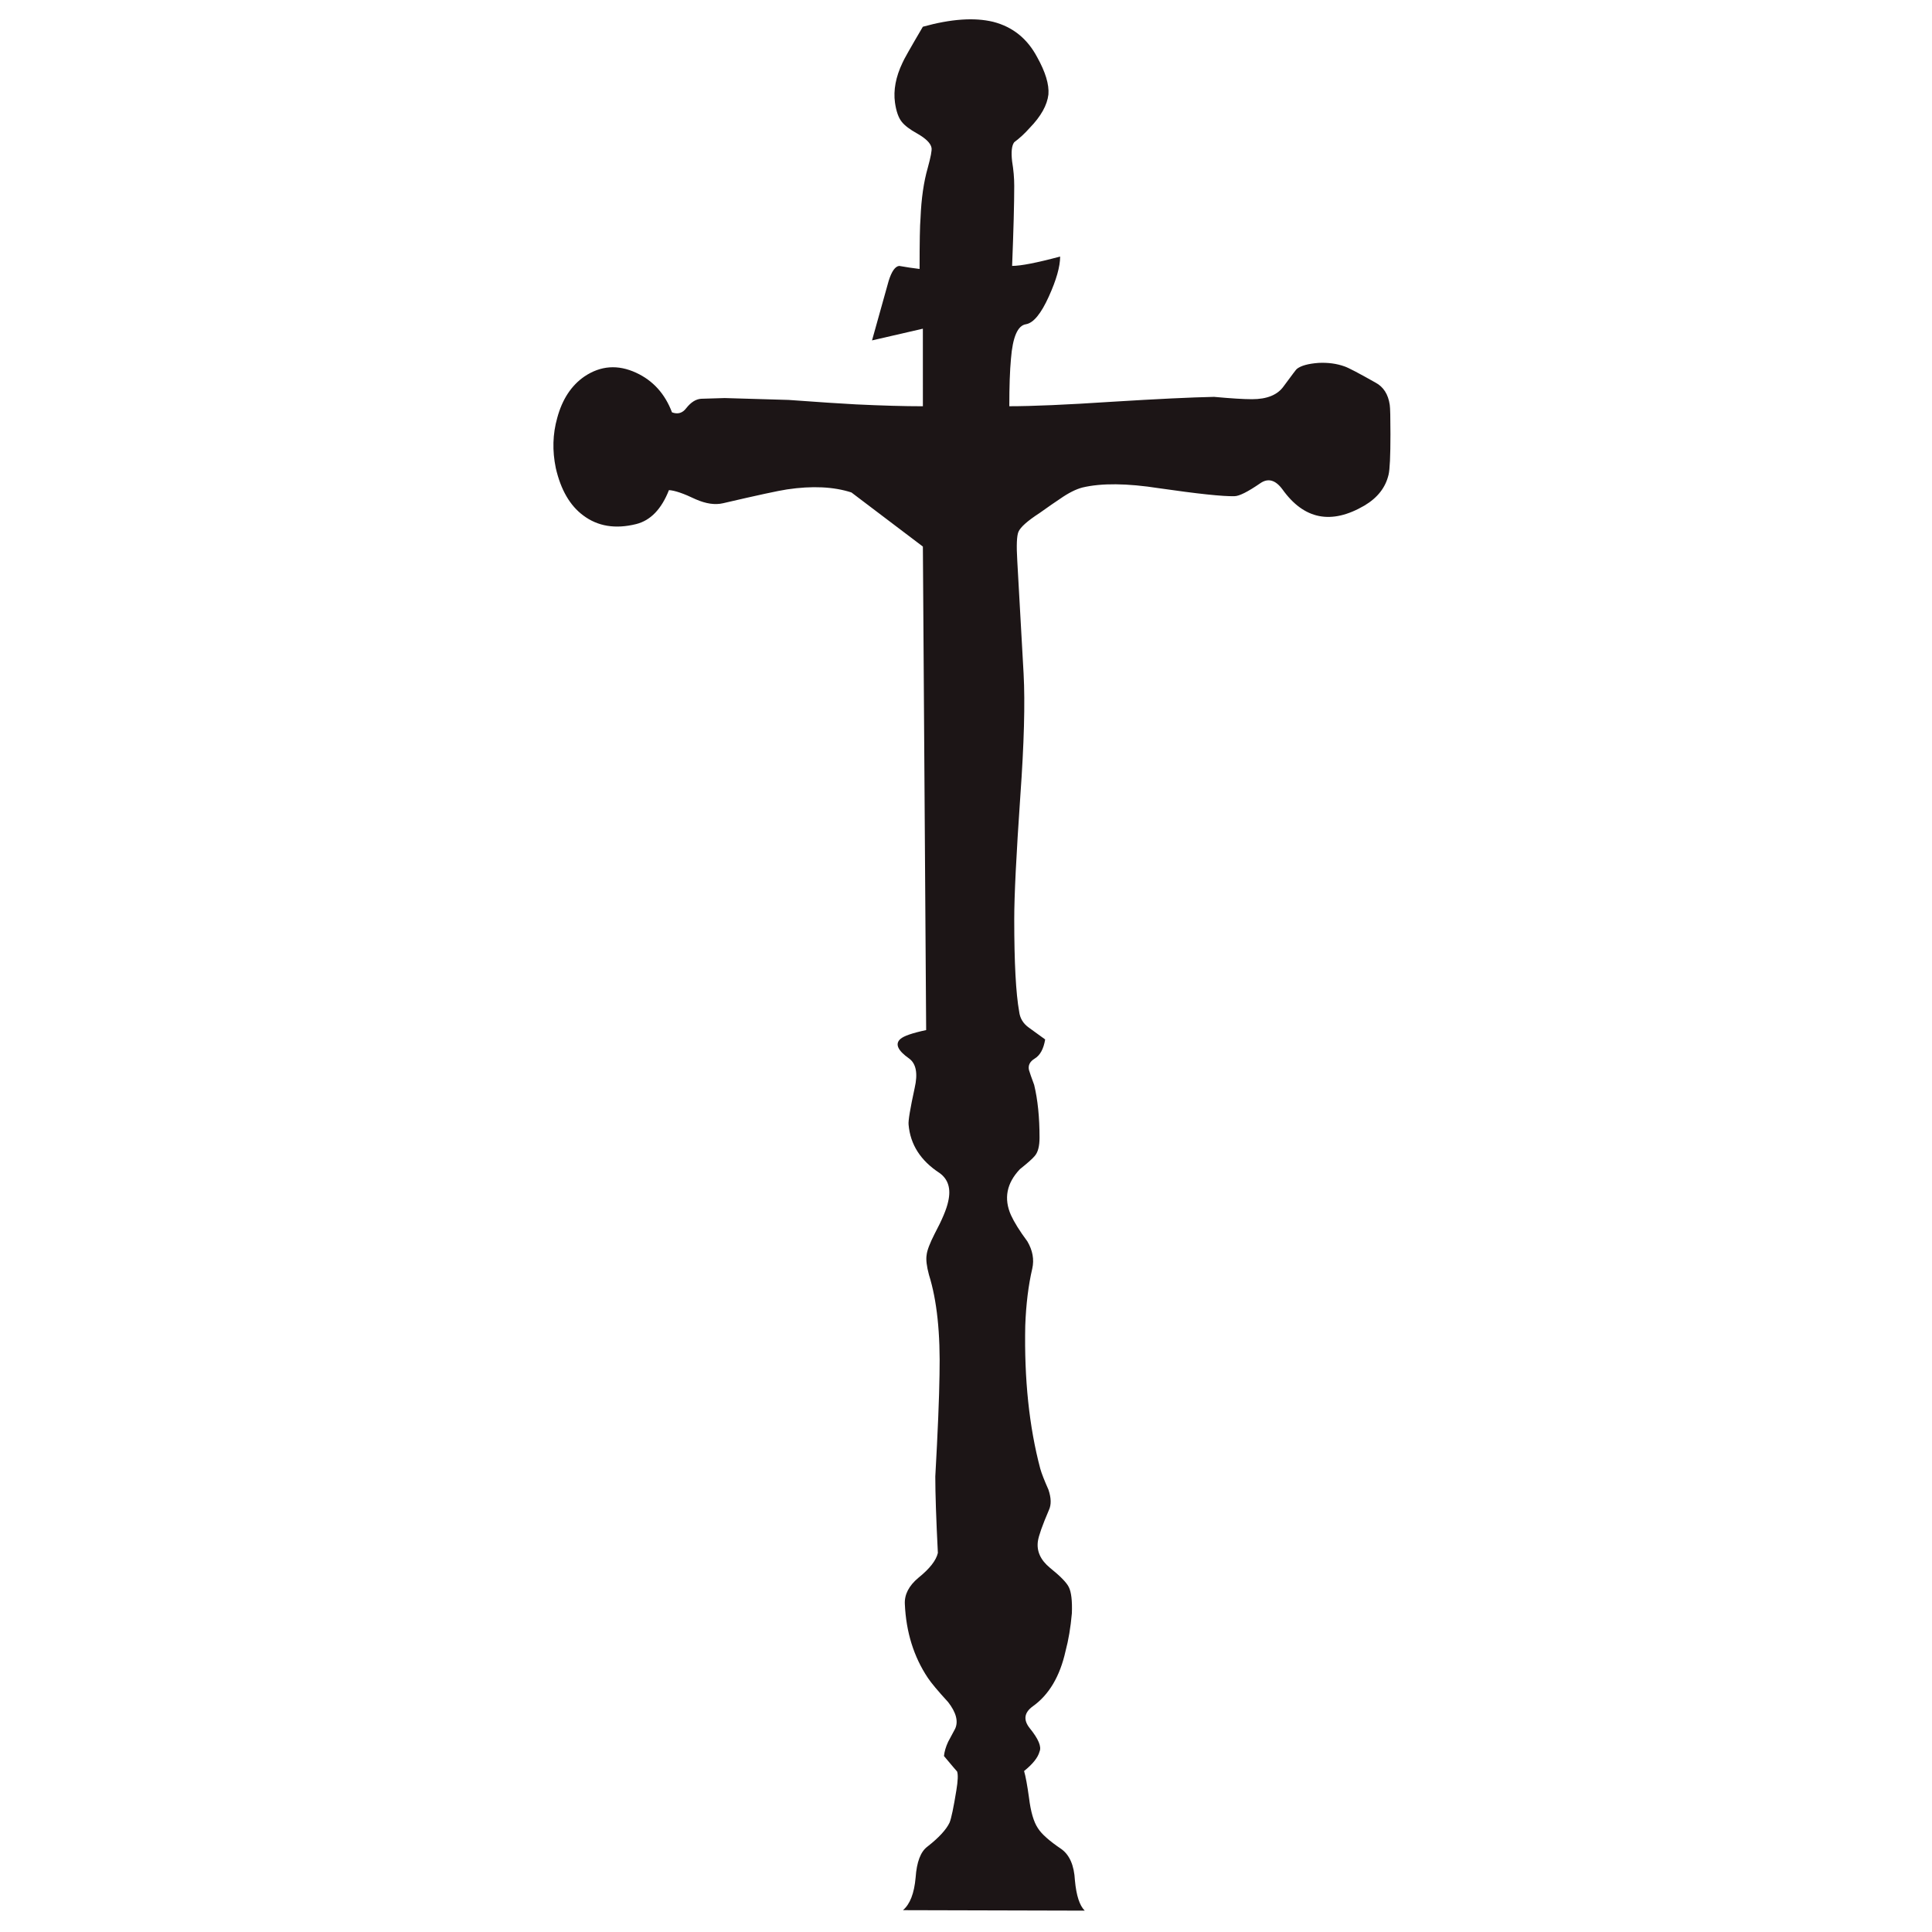 <?xml version="1.0" encoding="utf-8"?>
<!-- Generator: Adobe Illustrator 16.0.0, SVG Export Plug-In . SVG Version: 6.00 Build 0)  -->
<!DOCTYPE svg PUBLIC "-//W3C//DTD SVG 1.1//EN" "http://www.w3.org/Graphics/SVG/1.1/DTD/svg11.dtd">
<svg version="1.1" id="Layer_1" xmlns="http://www.w3.org/2000/svg" xmlns:xlink="http://www.w3.org/1999/xlink" x="0px" y="0px"
	 width="300px" height="300px" viewBox="0 0 300 300" enable-background="new 0 0 300 300" xml:space="preserve">
<path fill-rule="evenodd" clip-rule="evenodd" fill="#1C1516" d="M208.779,56.896c0.582,0.194,2.183,1.031,4.801,2.51
	c1.237,0.655,1.977,1.807,2.219,3.456c0.073,0.461,0.109,1.977,0.109,4.547c0,3.395-0.097,5.493-0.291,6.293
	c-0.46,1.989-1.709,3.589-3.746,4.801c-5.142,3.007-9.385,2.17-12.731-2.51c-1.091-1.479-2.243-1.794-3.456-0.946
	c-1.939,1.334-3.273,2-4.001,2c-1.771,0.049-5.675-0.364-11.713-1.236c-4.972-0.776-8.937-0.813-11.895-0.109
	c-1.02,0.267-2.171,0.849-3.456,1.746c-0.703,0.461-1.771,1.2-3.201,2.219c-1.867,1.212-2.958,2.183-3.273,2.91
	c-0.267,0.63-0.327,2.134-0.183,4.511l0.982,17.533c0.243,4.511,0.073,10.84-0.509,18.988c-0.631,9.118-0.945,15.484-0.945,19.097
	c0,6.766,0.254,11.556,0.764,14.368c0.121,1.043,0.631,1.879,1.527,2.51c0.533,0.389,1.37,0.995,2.51,1.819
	c-0.242,1.479-0.788,2.474-1.637,2.982c-0.752,0.461-1.042,1.055-0.873,1.782c0.121,0.413,0.388,1.176,0.801,2.292
	c0.558,2.305,0.836,5.032,0.836,8.185c0,1.357-0.255,2.315-0.764,2.874c-0.314,0.388-1.079,1.067-2.291,2.037
	c-2.063,2.183-2.522,4.559-1.383,7.129c0.51,1.115,1.358,2.474,2.546,4.074c0.824,1.406,1.079,2.813,0.764,4.22
	c-0.605,2.595-0.97,5.553-1.091,8.875c-0.17,8.294,0.605,15.69,2.328,22.189c0.194,0.703,0.618,1.794,1.273,3.273
	c0.436,1.286,0.46,2.341,0.072,3.165c-1.019,2.377-1.588,3.989-1.71,4.838c-0.218,1.552,0.412,2.934,1.892,4.146
	c1.601,1.285,2.57,2.28,2.91,2.983c0.388,0.776,0.546,2.134,0.473,4.074c-0.193,2.183-0.521,4.135-0.981,5.855
	c-0.873,3.93-2.57,6.79-5.093,8.585c-1.334,0.971-1.492,2.098-0.473,3.383c1.358,1.674,1.867,2.886,1.527,3.638
	c-0.242,0.922-1.042,1.929-2.4,3.02c0.242,0.824,0.497,2.207,0.764,4.146c0.267,2.183,0.728,3.759,1.382,4.729
	c0.559,0.898,1.771,1.977,3.638,3.237c1.285,0.922,1.989,2.547,2.11,4.875c0.218,2.353,0.728,3.916,1.527,4.692l-28.227-0.073
	c1.091-0.921,1.746-2.606,1.964-5.056c0.169-2.426,0.776-4.025,1.819-4.802c1.794-1.406,2.946-2.655,3.456-3.746
	c0.267-0.655,0.618-2.328,1.054-5.021c0.243-1.479,0.279-2.449,0.109-2.91c-0.121-0.12-0.8-0.921-2.037-2.4
	c0.072-0.703,0.291-1.443,0.654-2.219c0.461-0.849,0.825-1.528,1.091-2.037c0.509-1.14,0.146-2.51-1.091-4.11
	c-1.6-1.746-2.655-3.008-3.165-3.783c-2.182-3.273-3.37-7.094-3.565-11.458c-0.072-1.479,0.631-2.838,2.11-4.074
	c1.747-1.406,2.752-2.691,3.02-3.856c-0.267-5.262-0.4-9.215-0.4-11.858c0.388-6.936,0.606-12.21,0.655-15.823
	c0.146-6.401-0.4-11.566-1.637-15.495c-0.364-1.358-0.485-2.389-0.364-3.093c0.072-0.703,0.485-1.794,1.237-3.273
	c1.164-2.183,1.867-3.855,2.109-5.02c0.461-1.988,0.013-3.468-1.346-4.438c-2.934-1.916-4.535-4.414-4.801-7.494
	c-0.073-0.581,0.242-2.485,0.946-5.711c0.509-2.23,0.23-3.746-0.837-4.547c-1.795-1.261-2.255-2.279-1.382-3.055
	c0.509-0.461,1.843-0.923,4.001-1.383l-0.509-75.079l-11.094-8.402c-2.765-0.897-6.1-1.055-10.003-0.473
	c-1.31,0.194-4.62,0.91-9.931,2.146c-1.237,0.292-2.655,0.085-4.256-0.618c-1.868-0.897-3.25-1.37-4.147-1.418
	c-1.164,2.958-2.862,4.716-5.092,5.274c-3.226,0.8-5.966,0.352-8.221-1.346c-2.061-1.528-3.48-3.977-4.256-7.348
	c-0.558-2.692-0.485-5.287,0.219-7.784c0.776-2.886,2.183-5.032,4.219-6.438c2.522-1.698,5.201-1.892,8.039-0.582
	c2.619,1.212,4.474,3.262,5.565,6.147c0.897,0.339,1.637,0.121,2.219-0.655c0.728-0.921,1.503-1.407,2.328-1.455l3.638-0.109
	c4.389,0.121,7.699,0.218,9.93,0.291c4.656,0.34,8.136,0.57,10.44,0.691c4.05,0.194,7.518,0.291,10.403,0.291V51.039l-7.894,1.819
	l2.583-9.239c0.46-1.479,1.006-2.255,1.637-2.328c1.091,0.194,2.146,0.352,3.165,0.473c0-4.171,0.048-6.802,0.146-7.893
	c0.122-3.032,0.497-5.638,1.127-7.821c0.46-1.673,0.655-2.704,0.582-3.092c-0.122-0.703-0.86-1.443-2.219-2.219
	c-1.14-0.63-1.94-1.236-2.401-1.819c-0.509-0.63-0.861-1.625-1.055-2.983c-0.267-1.939,0.122-4.001,1.164-6.184
	c0.17-0.436,1.225-2.304,3.165-5.602c4.365-1.212,8.002-1.467,10.913-0.764c3.031,0.776,5.311,2.607,6.838,5.493
	c1.286,2.303,1.868,4.231,1.747,5.783c-0.194,1.673-1.164,3.407-2.91,5.202c-0.752,0.849-1.552,1.588-2.4,2.219
	c-0.389,0.509-0.498,1.503-0.328,2.983c0.218,1.309,0.328,2.57,0.328,3.783c0,2.765-0.11,6.911-0.328,12.44
	c1.358,0,3.844-0.485,7.457-1.455c0,1.552-0.582,3.613-1.746,6.184c-1.212,2.692-2.4,4.135-3.564,4.329
	c-1.285,0.194-2.062,1.989-2.328,5.383c-0.17,1.819-0.255,4.268-0.255,7.348c3.589,0,8.889-0.23,15.896-0.691
	c7.057-0.437,12.355-0.691,15.896-0.764c2.644,0.243,4.608,0.364,5.894,0.364c2.328,0,3.965-0.667,4.91-2
	c1.285-1.746,1.965-2.644,2.037-2.692c0.631-0.509,1.759-0.825,3.383-0.946C206.221,56.277,207.566,56.459,208.779,56.896z"/>
</svg>
